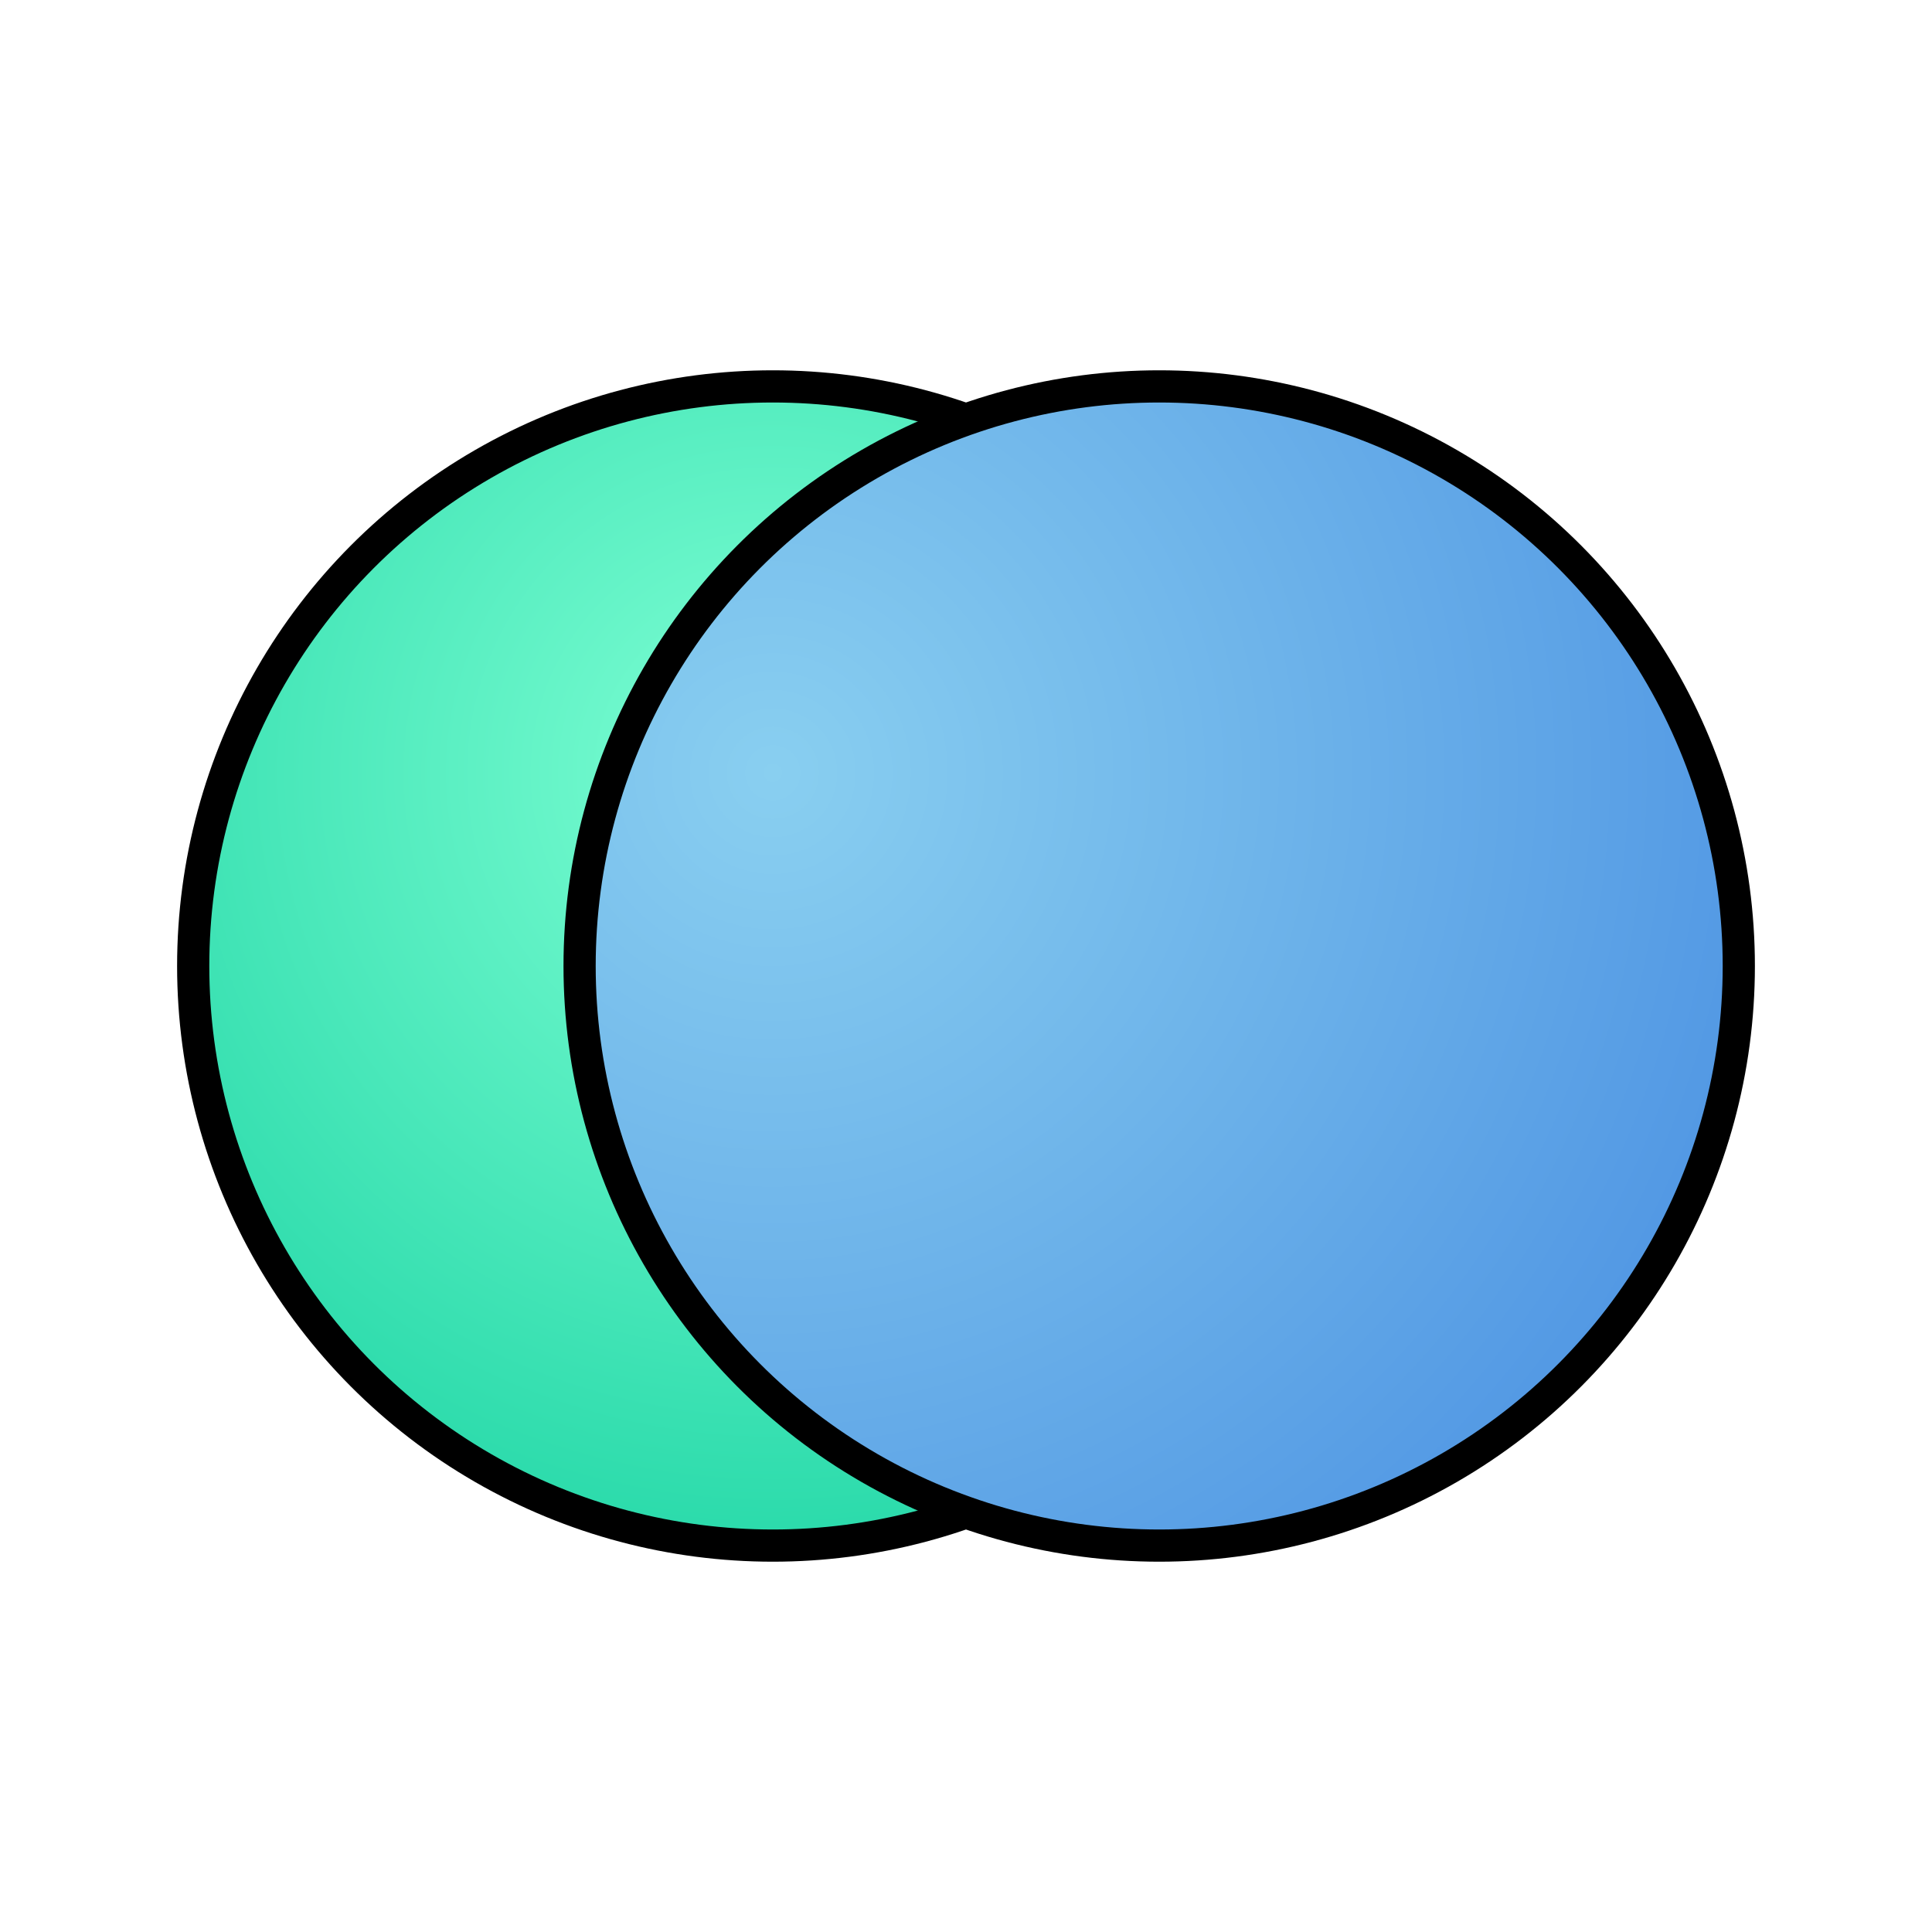 <?xml version="1.0" encoding="UTF-8"?>
<svg width="120" height="120" viewBox="0 0 120 120" xmlns="http://www.w3.org/2000/svg" version="1.1">
  <defs>
    <radialGradient id="mintGradient-icon" cx="40%" cy="40%" r="60%" gradientUnits="userSpaceOnUse">
      <stop offset="0%" stop-color="#7FFFD4"/>
      <stop offset="100%" stop-color="#00C896"/>
    </radialGradient>
    <radialGradient id="blueGradient-icon" cx="40%" cy="40%" r="60%" gradientUnits="userSpaceOnUse">
      <stop offset="0%" stop-color="#89CFF0"/>
      <stop offset="100%" stop-color="#4A90E2"/>
    </radialGradient>
  </defs>
  
  <g>
    <circle 
      cx="48" 
      cy="60" 
      r="36" 
      fill="url(#mintGradient-icon)" 
      stroke="black" 
      stroke-width="2"
    />
    
    <circle 
      cx="72" 
      cy="60" 
      r="36" 
      fill="url(#blueGradient-icon)" 
      stroke="black" 
      stroke-width="2"
    />
  </g>
</svg>